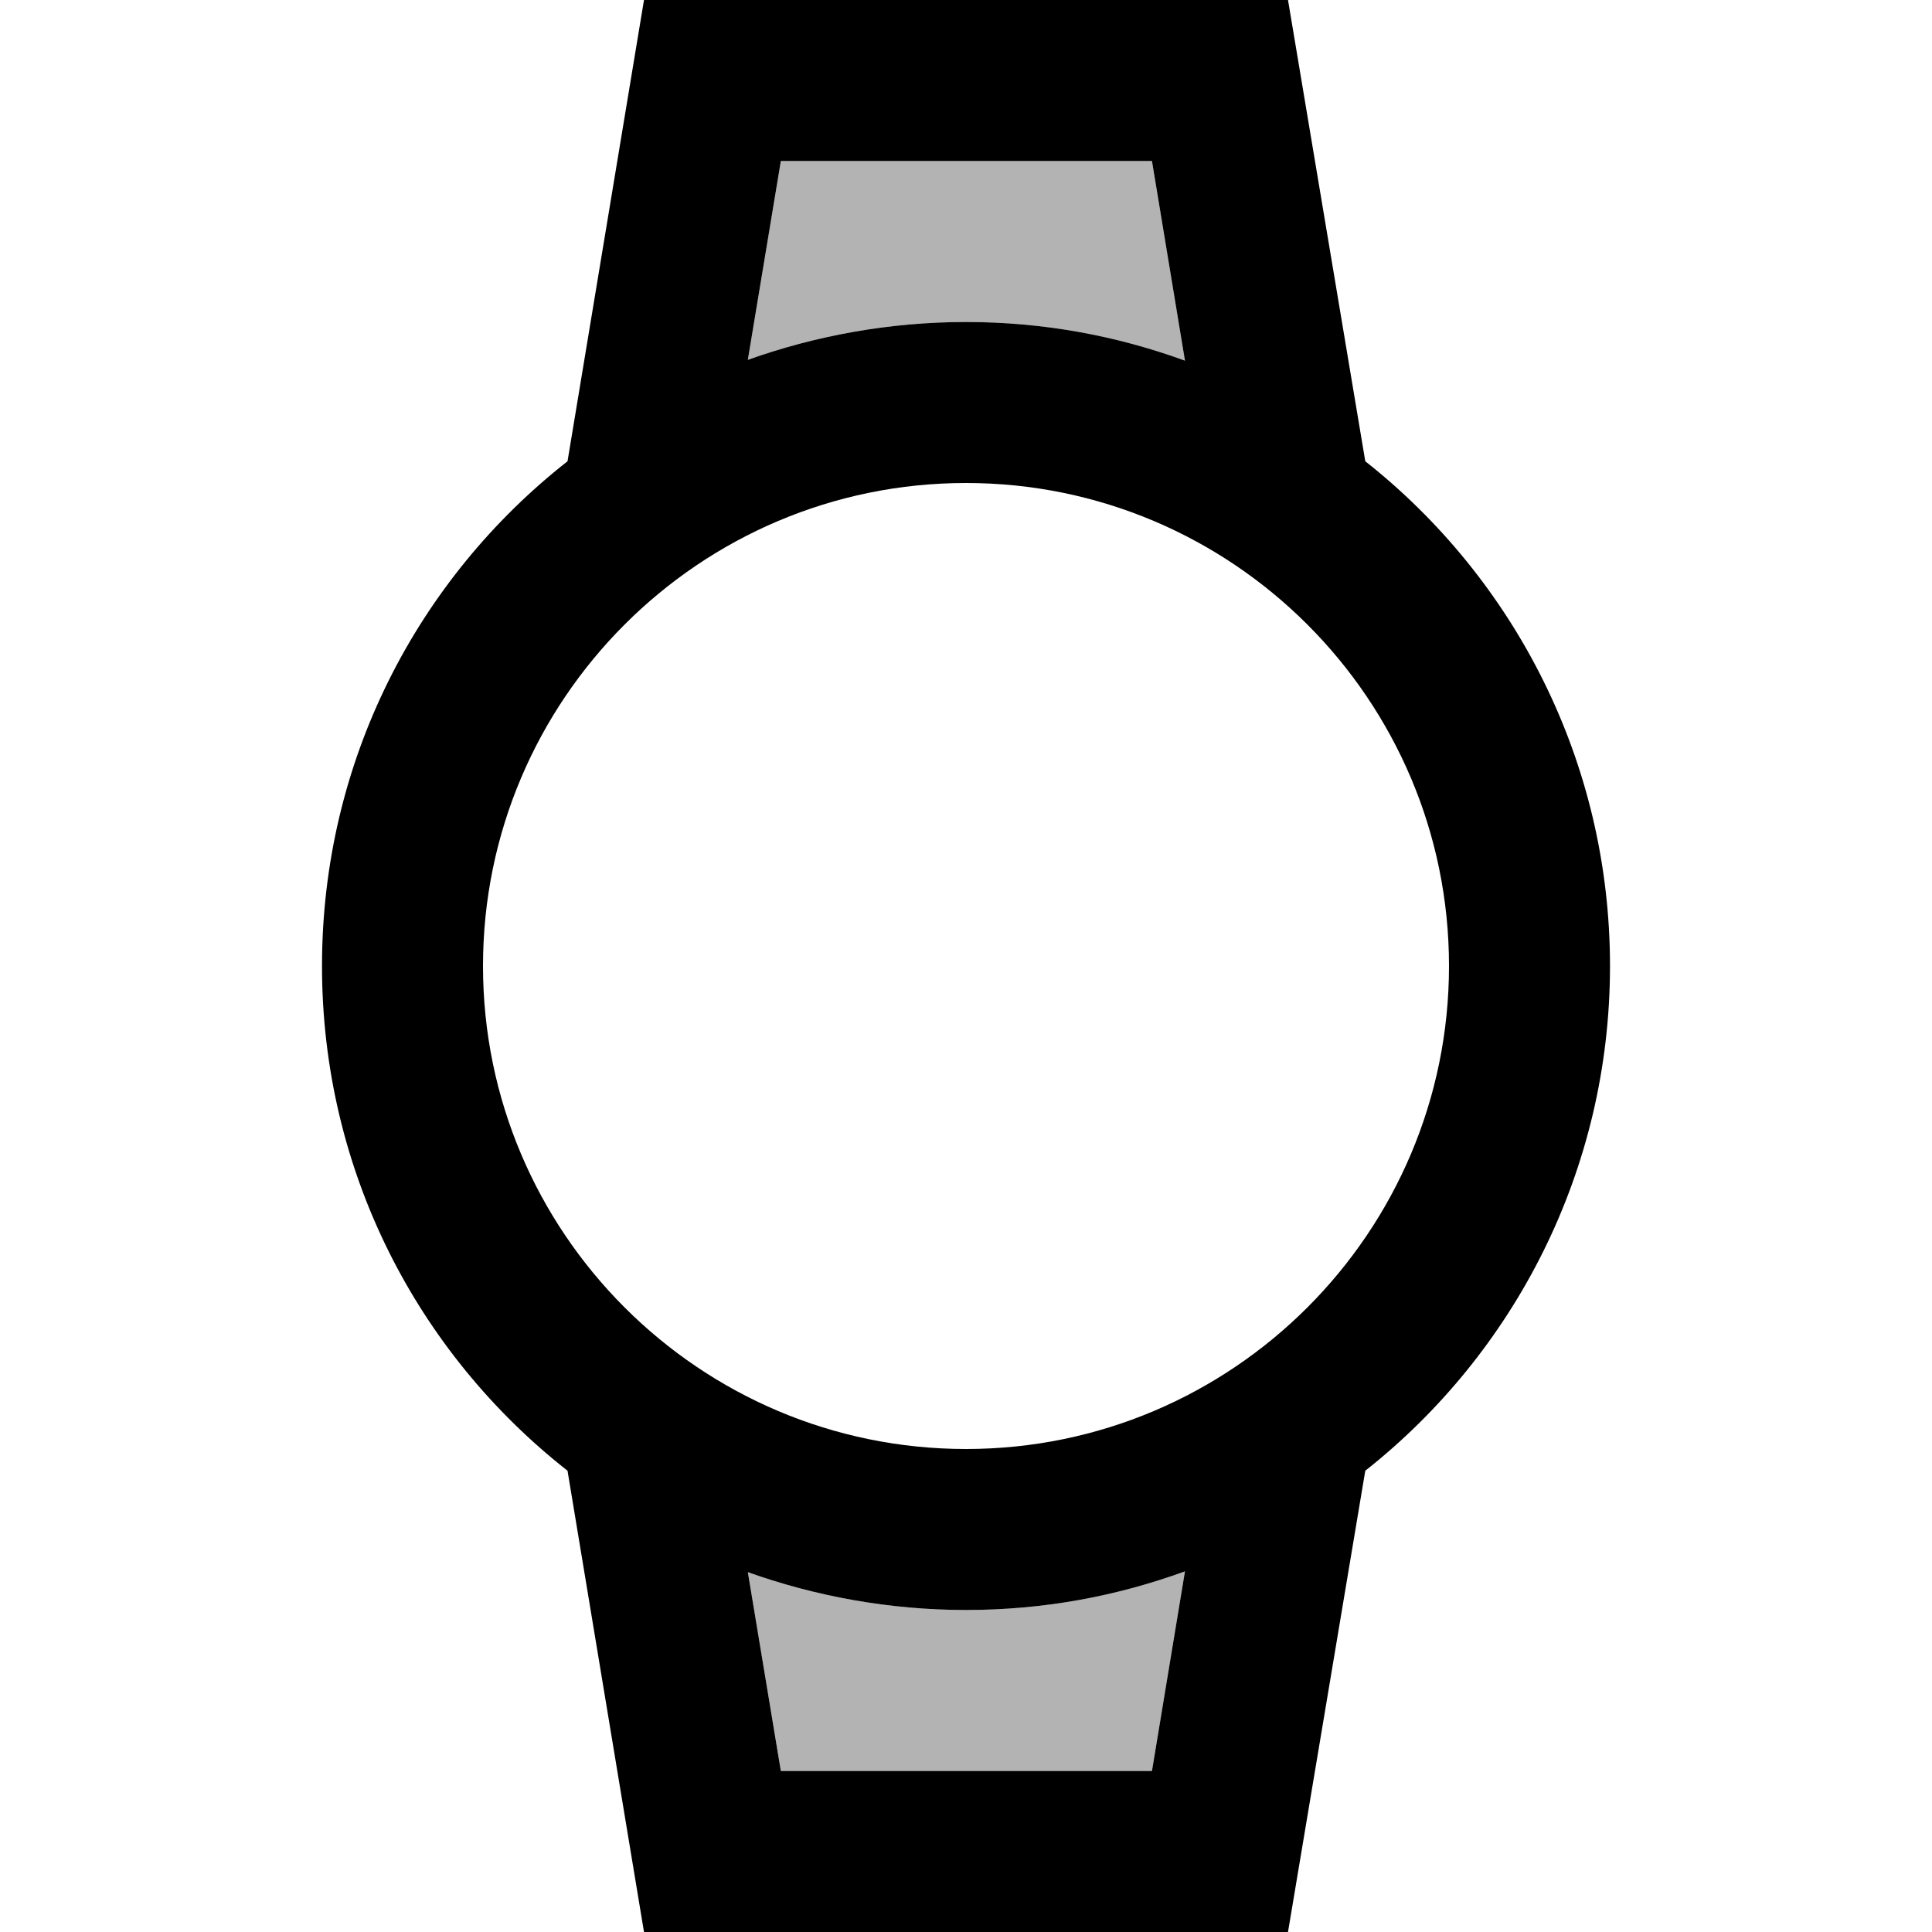 <?xml version="1.0" encoding="utf-8"?><!--Generator: Adobe Illustrator 19.1.0, SVG Export Plug-In . SVG Version: 6.00 Build 0)--><svg version="1.1" xmlns="http://www.w3.org/2000/svg" xmlns:xlink="http://www.w3.org/1999/xlink" x="0px" y="0px" width="24px" height="24px" viewBox="0 0 24 24" enable-background="new 0 0 24 24" xml:space="preserve"><g id="Bounding_Boxes"><g id="ui_x5F_spec_x5F_header_copy_3"/></g><g id="Duotone"><g id="ui_x5F_spec_x5F_header_copy_2"/><g><path opacity="0.3" d="M14.72,4.48L14.31,2H9.7L9.29,4.47C10.13,4.17,11.05,4,12,4C12.96,4,13.87,4.17,14.72,4.48z" fill="currentColor"/><path opacity="0.3" d="M9.29,19.53L9.7,22h4.61l0.41-2.48C13.87,19.83,12.96,20,12,20C11.05,20,10.13,19.83,9.29,19.53z" fill="currentColor"/><path d="M16.96,5.73L16,0H8L7.05,5.73C5.19,7.19,4,9.45,4,12s1.19,4.81,3.05,6.27L8,24h8l0.96-5.73C18.81,16.81,20,14.54,20,12
			S18.81,7.19,16.96,5.73z M9.7,2h4.61l0.41,2.48C13.87,4.17,12.96,4,12,4c-0.95,0-1.87,0.17-2.71,0.47L9.7,2z M14.31,22H9.7
			l-0.41-2.47C10.13,19.83,11.05,20,12,20c0.96,0,1.87-0.17,2.72-0.48L14.31,22z M12,18c-3.31,0-6-2.69-6-6s2.69-6,6-6s6,2.69,6,6
			S15.31,18,12,18z" fill="currentColor"/></g></g></svg>